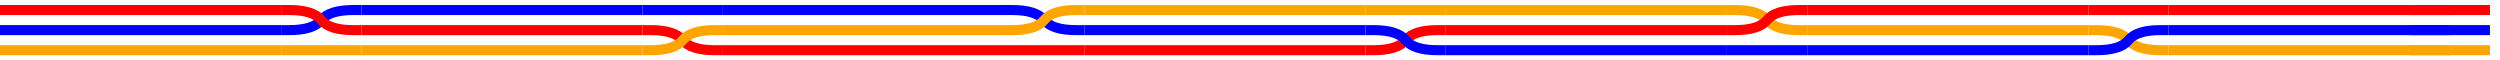 <svg xmlns="http://www.w3.org/2000/svg" width="1245" height="30">
<defs>
<path id="seg" d="m 0,0 140,0" stroke-width="5"/>
<path id="trPlus" fill="none" stroke-width="5" d="m 0,0 4,0 Q 16,0 20,5 24,10 36,10 L 40,10"/>
<path id="trZero" fill="none" stroke-width="5" d="m 0,0 40,0"/>
<path id="trMinus" fill="none" stroke-width="5" d="m 0,0 4,0 Q 16,0 20,-5 24,-10 36,-10 L 40,-10"/>
</defs>
<!-- RED -->
<use href="#seg" x="0" y="05" stroke="red"/>
<use href="#seg" x="180" y="15" stroke="red"/>
<use href="#trPlus" x="320" y="15" stroke="red"/>
<use href="#seg" x="360" y="25" stroke="red"/>
<use href="#trZero" x="500" y="25" stroke="red"/>
<use href="#seg" x="540" y="25" stroke="red"/>
<use href="#trMinus" x="680" y="25" stroke="red"/>
<use href="#seg" x="720" y="15" stroke="red"/>
<use href="#seg" x="900" y="05" stroke="red"/>
<use href="#trZero" x="1040" y="05" stroke="red"/>
<use href="#seg" x="1080" y="05" stroke="red"/>
<use href="#trZero" x="1200" y="05" stroke="red"/>
<!-- BLUE -->
<use href="#seg" x="0" y="15" stroke="blue"/>
<use href="#trMinus" x="140" y="15" stroke="blue"/>
<use href="#trPlus" x="140" y="05" stroke="red"/>
<use href="#seg" x="180" y="05" stroke="blue"/>
<use href="#trZero" x="320" y="05" stroke="blue"/>
<use href="#seg" x="360" y="05" stroke="blue"/>
<use href="#trPlus" x="500" y="05" stroke="blue"/>
<use href="#seg" x="540" y="15" stroke="blue"/>
<use href="#trPlus" x="680" y="15" stroke="blue"/>
<use href="#seg" x="720" y="25" stroke="blue"/>
<use href="#trZero" x="860" y="25" stroke="blue"/>
<use href="#seg" x="900" y="25" stroke="blue"/>
<use href="#seg" x="1080" y="15" stroke="blue"/>
<use href="#trZero" x="1200" y="15" stroke="blue"/>
<!-- Orange -->
<use href="#seg" x="0" y="25" stroke="orange"/>
<use href="#trZero" x="140" y="25" stroke="orange"/>
<use href="#seg" x="180" y="25" stroke="orange"/>
<use href="#trMinus" x="320" y="25" stroke="orange"/>
<use href="#seg" x="360" y="15" stroke="orange"/>
<use href="#trMinus" x="500" y="15" stroke="orange"/>
<use href="#seg" x="540" y="05" stroke="orange"/>
<use href="#trZero" x="680" y="05" stroke="orange"/>
<use href="#seg" x="720" y="05" stroke="orange"/>
<use href="#trPlus" x="860" y="05" stroke="orange"/>
<use href="#trMinus" x="860" y="15" stroke="red"/>
<use href="#seg" x="900" y="15" stroke="orange"/>
<use href="#trPlus" x="1040" y="15" stroke="orange"/>
<use href="#trMinus" x="1040" y="25" stroke="blue"/>
<use href="#seg" x="1080" y="25" stroke="orange"/>
<use href="#trZero" x="1200" y="25" stroke="orange"/>
</svg>
